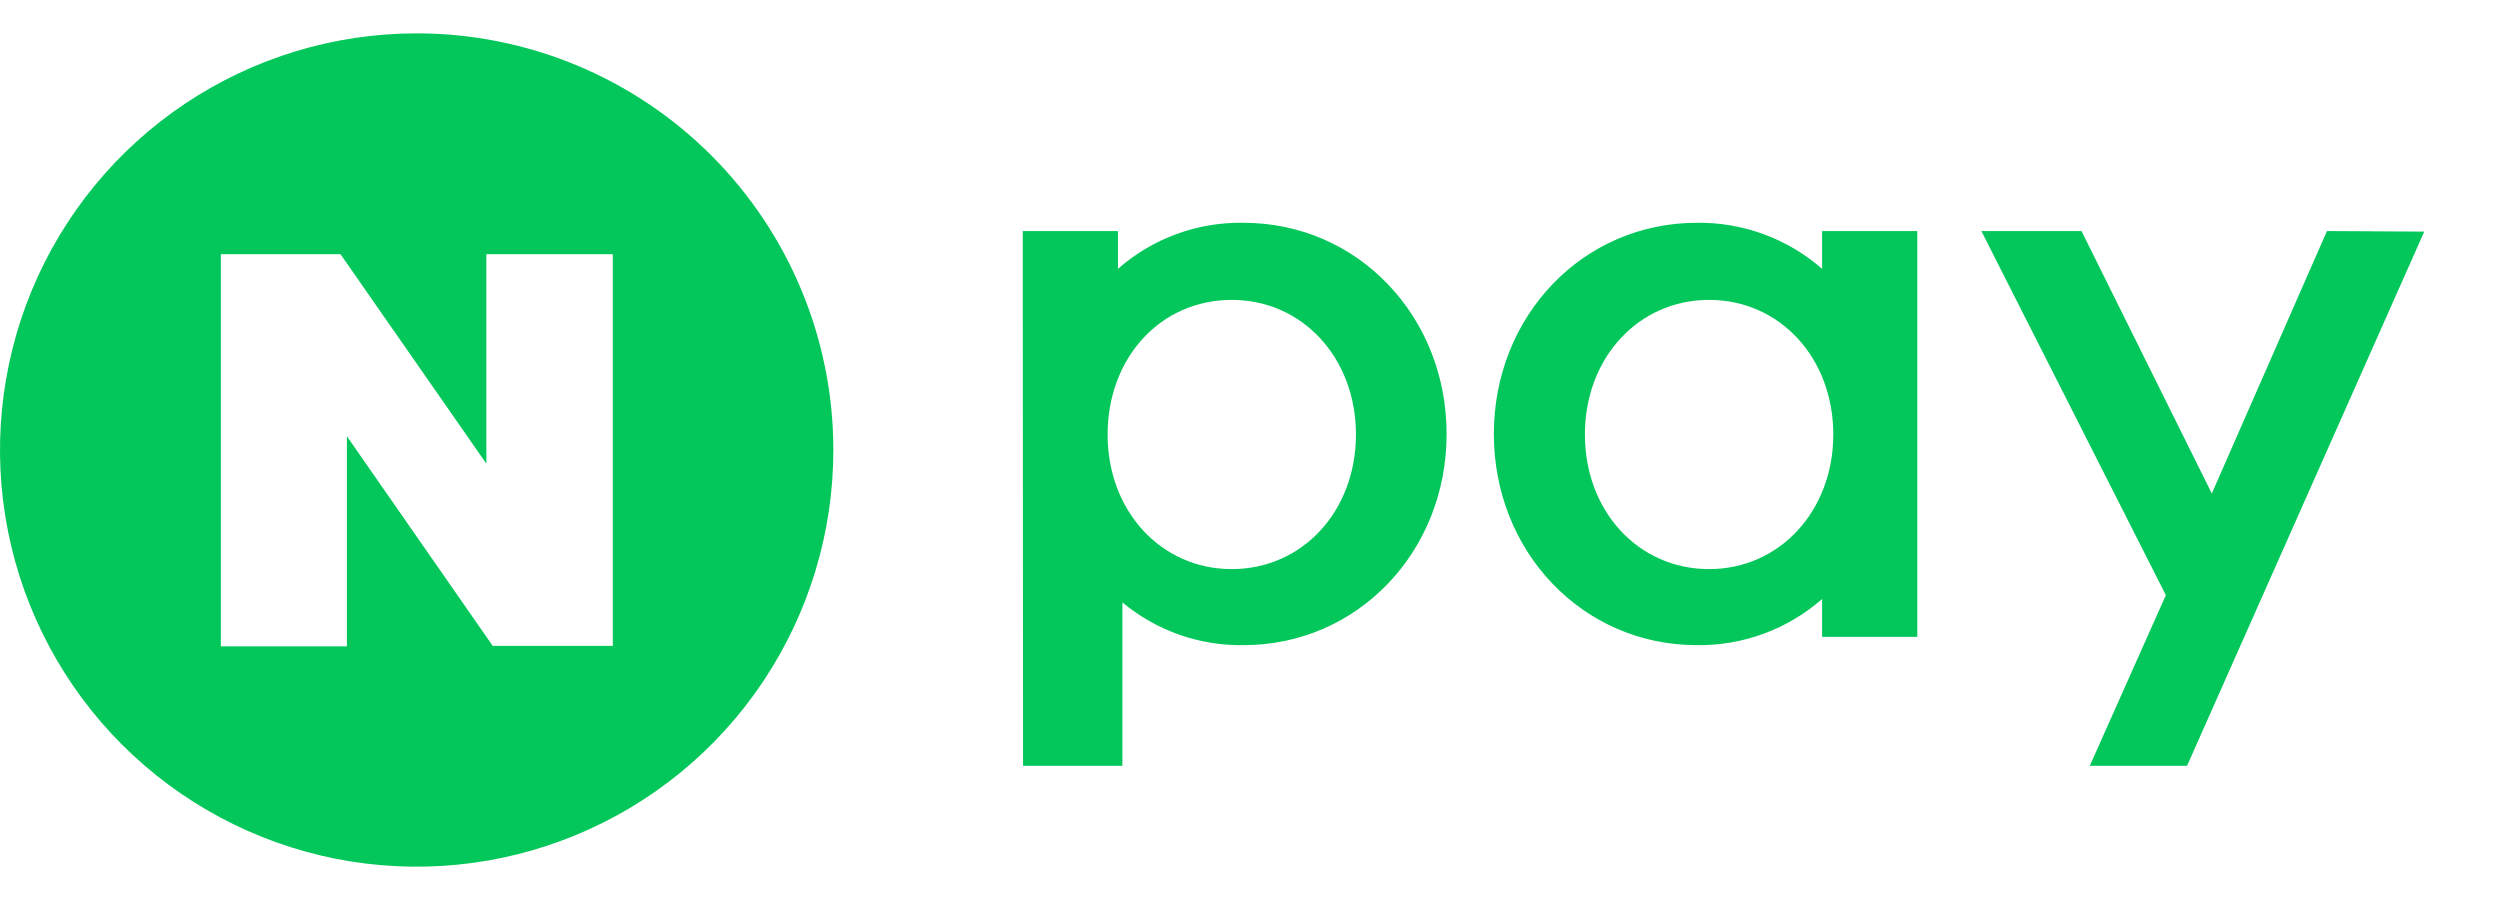 <svg width="50" height="18" viewBox="0 0 50 18" fill="none" xmlns="http://www.w3.org/2000/svg">
<g clip-path="url(#clip0_2538_2794)">
<path d="M16.667 9C16.667 10.649 16.178 12.26 15.262 13.63C14.347 15.001 13.045 16.069 11.522 16.699C10 17.33 8.324 17.495 6.708 17.174C5.091 16.852 3.606 16.058 2.441 14.893C1.275 13.727 0.482 12.243 0.16 10.626C-0.161 9.01 0.004 7.334 0.634 5.811C1.265 4.289 2.333 2.987 3.704 2.071C5.074 1.156 6.685 0.667 8.333 0.667C10.543 0.667 12.663 1.545 14.226 3.108C15.789 4.671 16.667 6.79 16.667 9ZM9.727 5.084V9.273L6.81 5.084H4.417V12.927H6.938V8.725L9.854 12.917H12.256V5.084H9.727Z" fill="#03C75A"/>
<path d="M46.539 4.621L44.236 9.87L41.63 4.621H39.627L43.317 11.903L41.796 15.316H43.741L48.485 4.632L46.539 4.621ZM38.346 12.738H36.442V11.98C35.749 12.587 34.857 12.916 33.936 12.903C31.659 12.903 29.877 11.04 29.877 8.68C29.877 6.319 31.657 4.456 33.936 4.456C34.856 4.442 35.749 4.771 36.442 5.377V4.621H38.346V12.738ZM36.666 8.69C36.666 7.16 35.598 5.998 34.182 5.998C32.767 5.998 31.698 7.16 31.698 8.69C31.698 10.22 32.764 11.382 34.182 11.382C35.6 11.382 36.666 10.21 36.666 8.69ZM20.461 15.316H22.448V12.048C23.128 12.614 23.987 12.917 24.871 12.903C27.148 12.903 28.932 11.04 28.932 8.68C28.932 6.319 27.15 4.456 24.871 4.456C23.948 4.439 23.052 4.768 22.359 5.377V4.621H20.455L20.461 15.316ZM24.635 5.998C26.051 5.998 27.119 7.16 27.119 8.69C27.119 10.22 26.051 11.382 24.635 11.382C23.22 11.382 22.152 10.22 22.152 8.69C22.152 7.16 23.207 5.998 24.635 5.998Z" fill="#03C75A"/>
</g>
<defs>
<clipPath id="clip0_2538_2794">
<rect width="50" height="16.667" fill="white" transform="translate(0 0.667)"/>
</clipPath>
</defs>
</svg>
